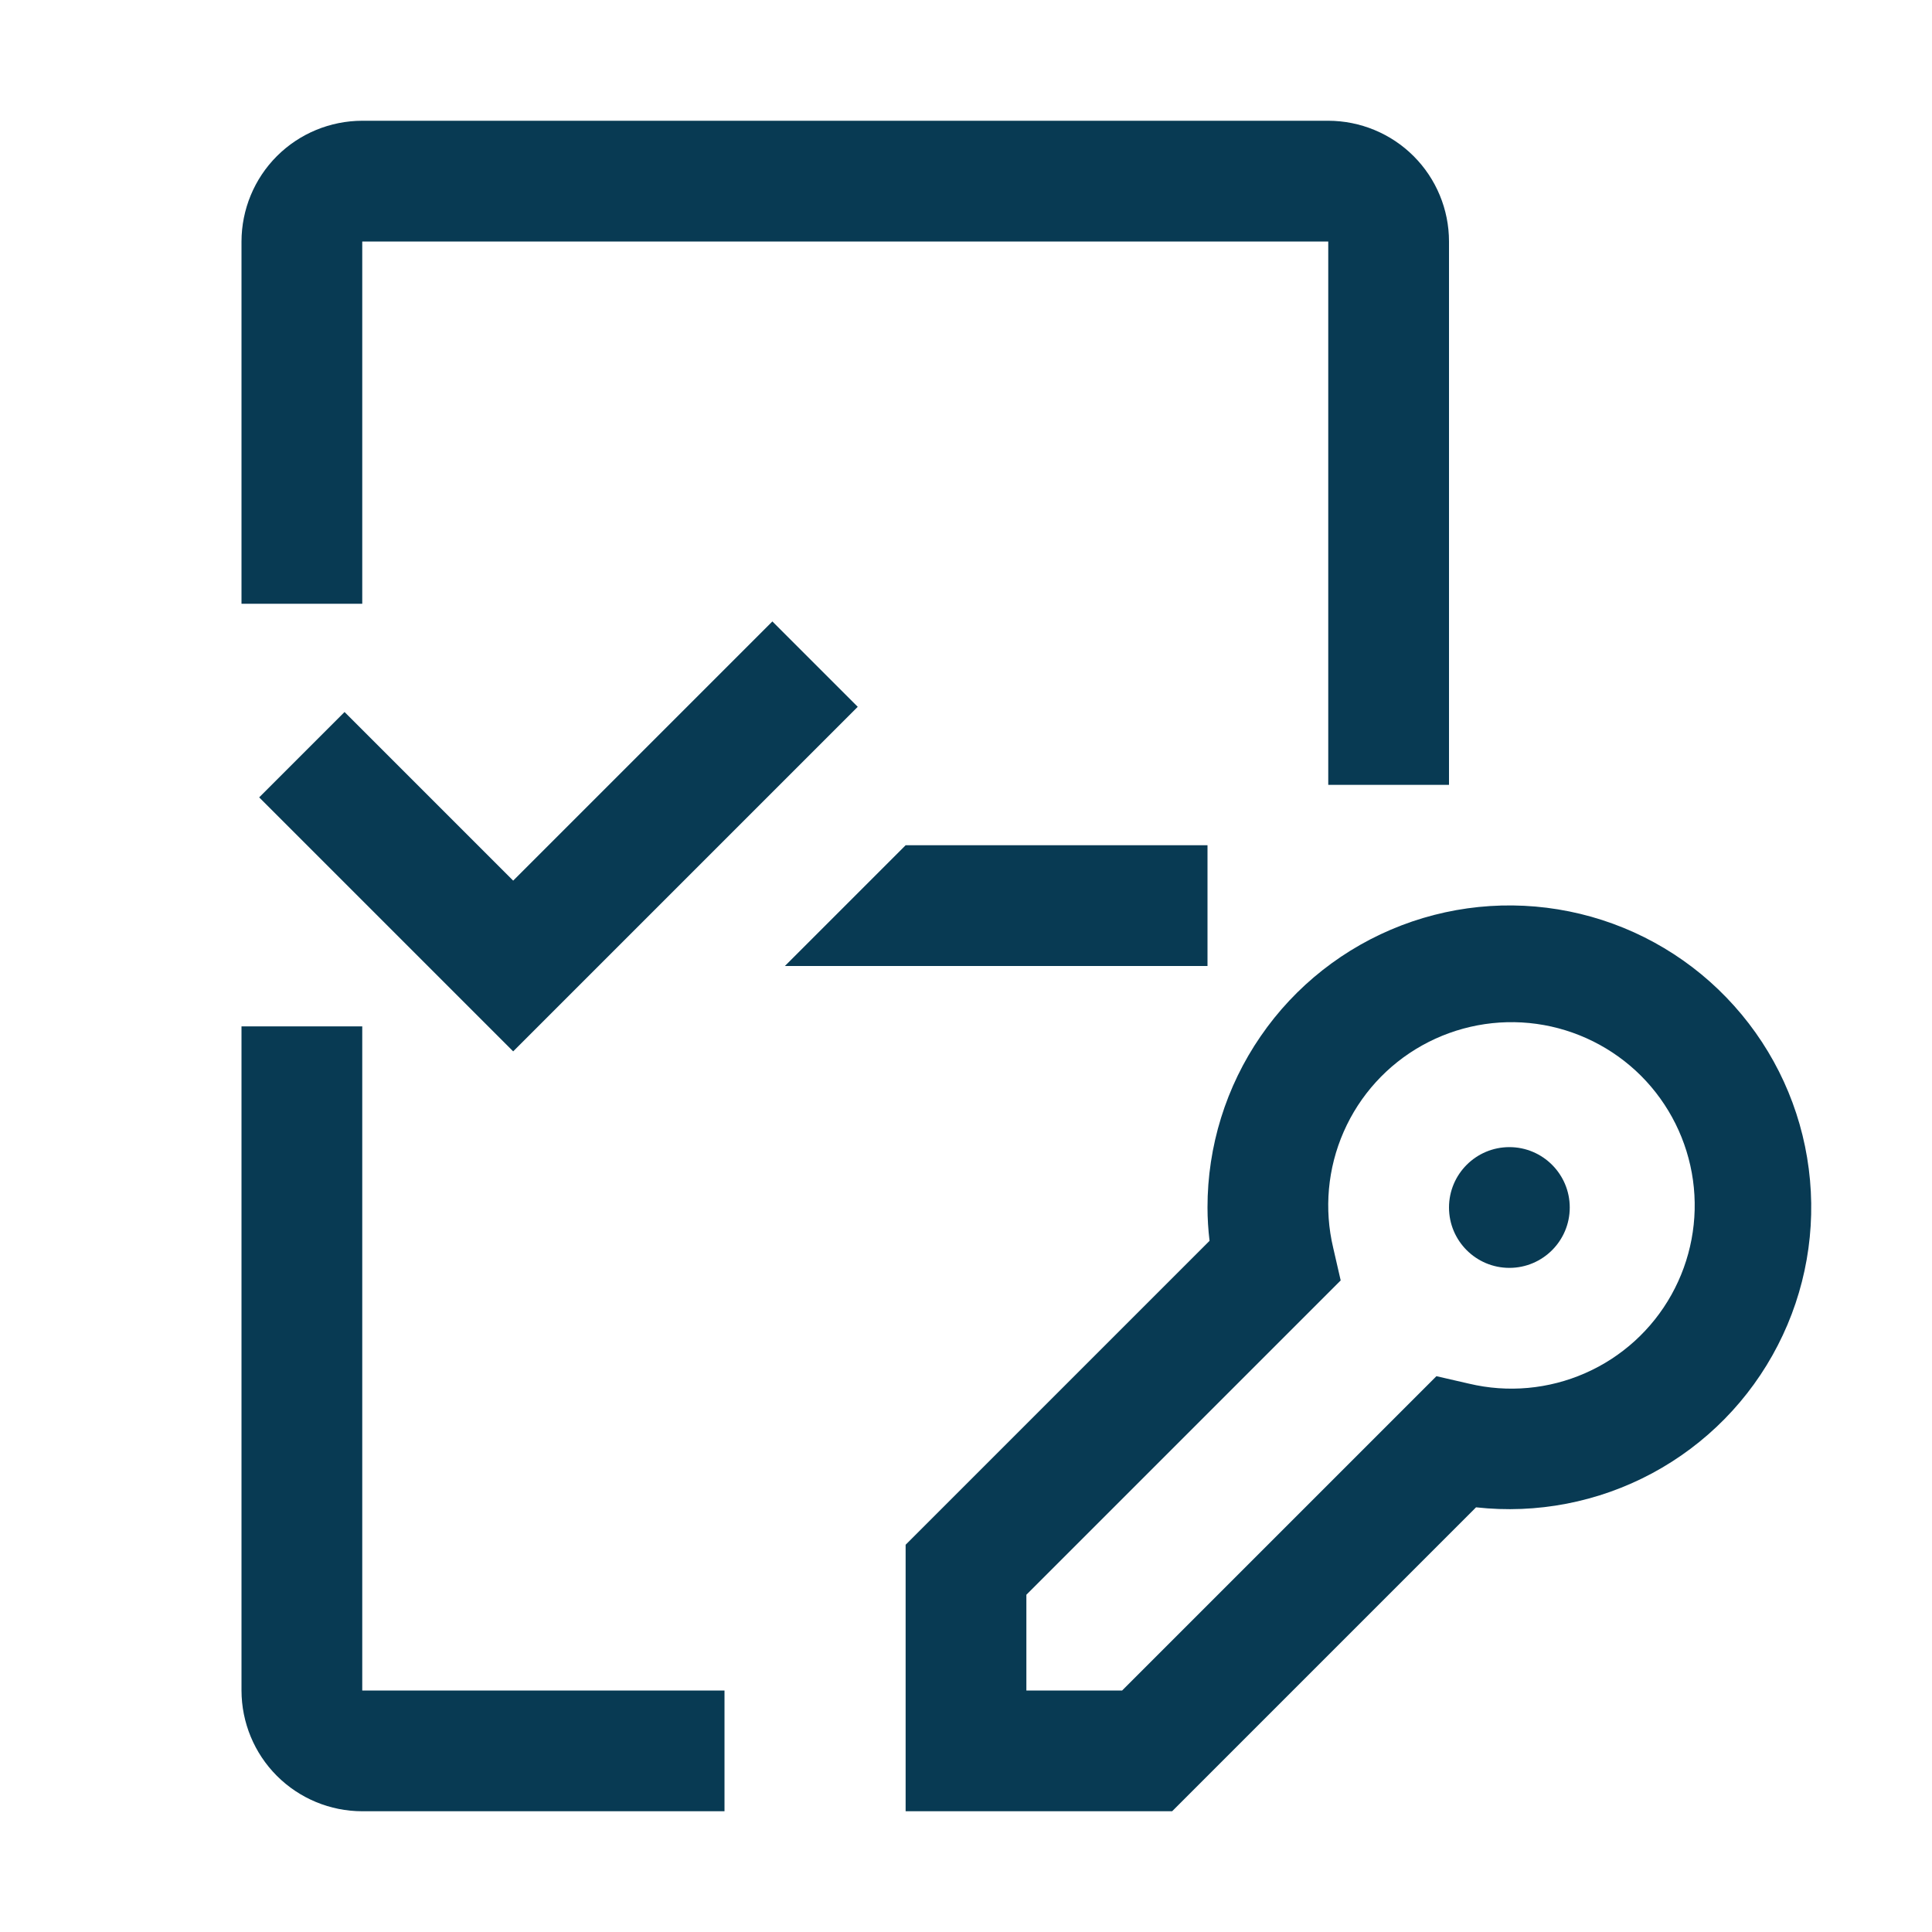 <svg width="32" height="32" viewBox="0 0 32 32" fill="none" xmlns="http://www.w3.org/2000/svg">
<path d="M19.414 30H15V25.586L20.034 20.552C20.012 20.369 20 20.184 20 20C19.999 18.987 20.306 17.998 20.88 17.164C21.453 16.329 22.267 15.689 23.213 15.327C24.158 14.965 25.192 14.899 26.176 15.137C27.16 15.375 28.049 15.906 28.724 16.661C29.4 17.415 29.831 18.357 29.959 19.361C30.088 20.365 29.909 21.385 29.445 22.285C28.982 23.186 28.256 23.924 27.363 24.403C26.471 24.881 25.454 25.078 24.448 24.966L19.414 30ZM17 28H18.586L23.792 22.794L24.332 22.918C24.975 23.071 25.65 23.01 26.255 22.744C26.86 22.479 27.362 22.023 27.684 21.446C28.006 20.869 28.132 20.203 28.041 19.548C27.95 18.894 27.648 18.287 27.181 17.819C26.713 17.352 26.106 17.05 25.452 16.959C24.797 16.868 24.131 16.994 23.554 17.316C22.977 17.638 22.521 18.14 22.256 18.745C21.99 19.35 21.929 20.025 22.082 20.668L22.206 21.208L17 26.414V28Z" fill="#083A53"/>
<path d="M25 21C25.552 21 26 20.552 26 20C26 19.448 25.552 19 25 19C24.448 19 24 19.448 24 20C24 20.552 24.448 21 25 21Z" fill="#083A53"/>
<path d="M8.5 16L7.793 16.707L8.5 17.414L9.207 16.707L8.5 16ZM9.207 15.293L5.707 11.793L4.293 13.207L7.793 16.707L9.207 15.293ZM12.793 10.293L7.793 15.293L9.207 16.707L14.207 11.707L12.793 10.293Z" fill="#083A53"/>
<path d="M15 14H20V16H13L15 14Z" fill="#083A53"/>
<path fill-rule="evenodd" clip-rule="evenodd" d="M6 30H12V28H6V17H4V28C4.001 28.53 4.211 29.039 4.586 29.414C4.961 29.789 5.47 30 6 30ZM4 10V4C4.001 3.47 4.211 2.961 4.586 2.586C4.961 2.211 5.47 2.001 6 2H22C22.53 2.001 23.039 2.211 23.414 2.586C23.789 2.961 24 3.47 24 4V13H22V4H6V10H4Z" fill="#083A53"/>
</svg>
